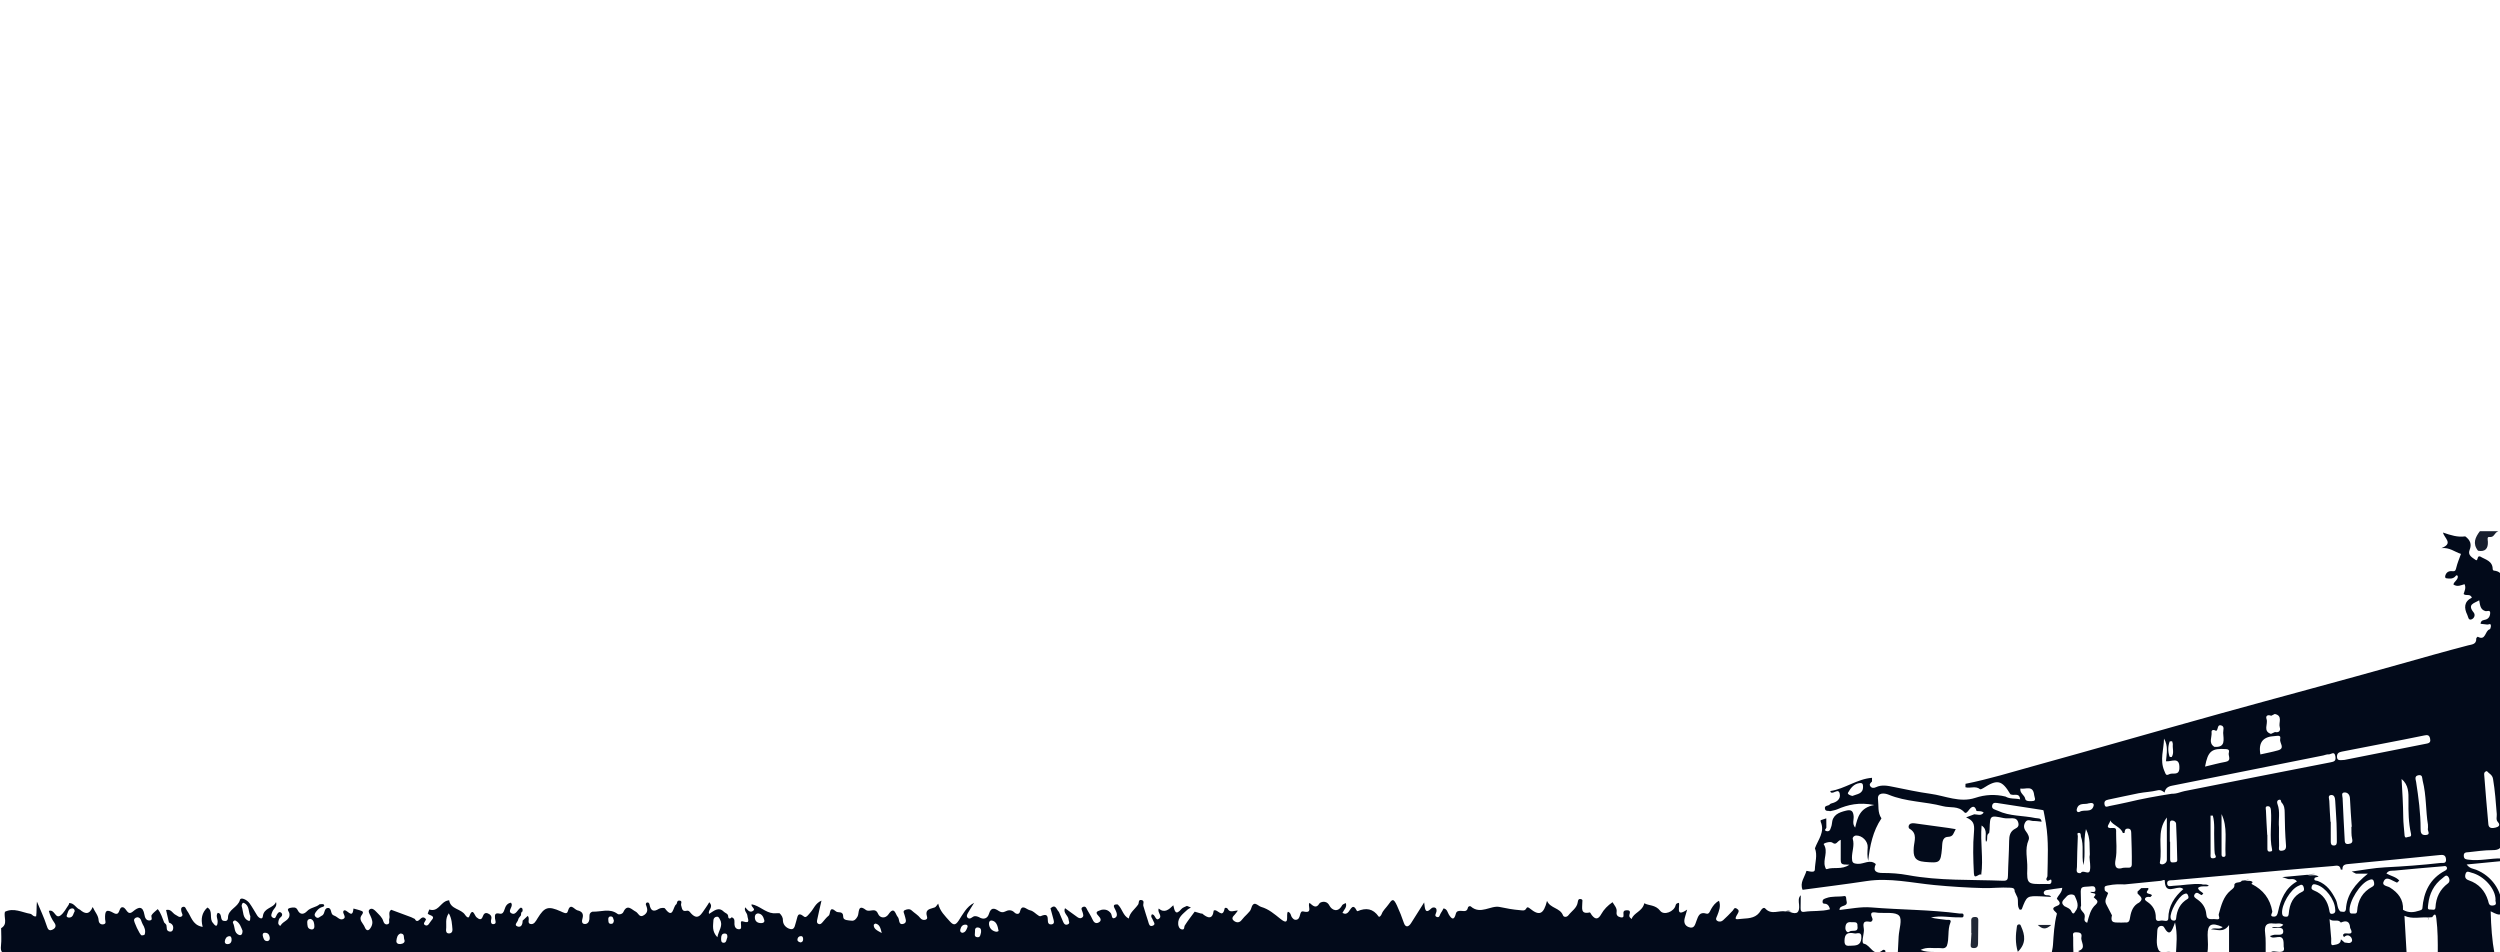 <?xml version="1.0" encoding="utf-8"?>
<!-- Generator: Adobe Illustrator 16.0.0, SVG Export Plug-In . SVG Version: 6.00 Build 0)  -->
<!DOCTYPE svg PUBLIC "-//W3C//DTD SVG 1.1//EN" "http://www.w3.org/Graphics/SVG/1.1/DTD/svg11.dtd">
<svg version="1.1" id="Layer_1" xmlns="http://www.w3.org/2000/svg" xmlns:xlink="http://www.w3.org/1999/xlink" x="0px" y="0px"
	 width="792px" height="301.584px" viewBox="0 0 792 301.584" enable-background="new 0 0 792 301.584" xml:space="preserve">
<g>
	<path fill="none" d="M789.11,198.118c-0.062-0.406-0.263-0.439-0.495-0.39c0.083,0.265,0.24,0.538,0.481,0.821
		C789.12,198.391,789.129,198.238,789.11,198.118z"/>
	<path fill="none" d="M617.965,291.694c-0.036-0.112-0.12-0.179-0.228-0.22C617.823,291.54,617.898,291.613,617.965,291.694z"/>
	<path fill="none" d="M783.067,189.291c0.002,0.02-0.003,0.04-0.001,0.06c0.008-0.004,0.015-0.009,0.022-0.013
		C783.082,189.32,783.074,189.307,783.067,189.291z"/>
	<path fill="none" d="M649.76,284.108c0,0.008-0.001,0.015-0.002,0.022c0.006,0,0.012,0.001,0.018,0.001
		C649.771,284.123,649.765,284.117,649.76,284.108z"/>
	<path fill="none" d="M770.011,299.897c-0.002,0.093,0.006,0.184,0.011,0.277c0.002-0.04,0.012-0.065,0.011-0.109
		C770.031,299.999,770.017,299.956,770.011,299.897z"/>
	<path fill="none" d="M779.547,175.447c0.018,0.04,0.039,0.077,0.055,0.118c0.011-0.029,0.021-0.058,0.032-0.087
		C779.604,175.469,779.576,175.456,779.547,175.447z"/>
	<path fill="none" d="M789.051,288.951c0.056-0.056,0.128-0.103,0.192-0.153c-0.068-0.035-0.131-0.065-0.202-0.103
		C789.043,288.781,789.048,288.865,789.051,288.951z"/>
	<path fill="none" d="M781.499,273.944c0.012-0.029,0.024-0.057,0.038-0.084c-0.034,0.003-0.066,0.007-0.102,0.01
		C781.456,273.898,781.479,273.917,781.499,273.944z"/>
	<path fill="none" d="M414.442,288.788c0.011-0.005,0.02-0.012,0.03-0.018C414.463,288.776,414.452,288.782,414.442,288.788z"/>
	<path fill="none" d="M596.55,302.165c0.053-0.05,0.117-0.099,0.182-0.147C596.662,302.055,596.599,302.099,596.55,302.165z"/>
	<path fill="none" d="M322.984,289.156c-0.378,0.089-0.757,0.179-1.14,0.258C322.291,289.616,322.774,289.542,322.984,289.156z"/>
	<path fill="none" d="M593.172,291.529c-0.099,0.128-0.196,0.259-0.293,0.397C593.031,291.833,593.127,291.689,593.172,291.529z"/>
	<path fill="none" d="M769.164,291.318c-0.018,0.073-0.036,0.143-0.057,0.205c0.058-0.055,0.103-0.126,0.137-0.212
		C769.218,291.313,769.19,291.316,769.164,291.318z"/>
	<path fill="none" d="M64.133,293.398c-0.073,0.077-0.157,0.132-0.242,0.184c0.099,0.021,0.191,0.047,0.296,0.064
		C64.165,293.562,64.153,293.481,64.133,293.398z"/>
	<path fill="none" d="M425.371,289.261c-0.021-0.033-0.037-0.069-0.054-0.105c-0.01,0.021-0.024,0.043-0.033,0.065
		C425.314,289.238,425.341,289.247,425.371,289.261z"/>
	<path fill="#020A1A" d="M711.284,278.886c0.421-0.078,0.846-0.126,1.268-0.191C712.133,278.676,711.713,278.718,711.284,278.886z"
		/>
	<path fill="#020A1A" d="M769.244,291.311c0.063-0.157,0.086-0.366,0.044-0.659c-0.044,0.264-0.08,0.481-0.124,0.666
		C769.19,291.316,769.218,291.313,769.244,291.311z"/>
	<path fill="#020A1A" d="M651.638,289.422c-0.14-0.08-0.271-0.146-0.396-0.203C651.376,289.298,651.509,289.37,651.638,289.422z"/>
	<path fill="#020A1A" d="M789.041,288.695c0.071,0.037,0.134,0.067,0.202,0.103c3.023,1.54,3.319,1.313,3.336-1.757
		c0.025-4.928-3.266-9.557-8.128-11.498c-0.88-0.351-1.983-0.343-2.952-1.599c-0.021-0.026-0.043-0.046-0.063-0.074
		c0.035-0.003,0.067-0.007,0.102-0.01c3.945-0.384,7.484-0.728,11.02-1.071c-0.037-0.28-0.074-0.561-0.111-0.841
		c-3.44-0.072-6.861,0.87-10.312,0.41c-0.783-0.104-1.544-0.071-1.609-1.192c-0.073-1.238,0.856-1.124,1.554-1.198
		c2.493-0.269,4.994-0.64,7.491-0.641c2.305,0,3.077-0.695,3.068-3.138c-0.094-26.75-0.023-53.5-0.139-80.248
		c-0.008-1.843,1.138-4.802-2.471-5.179c-0.132-0.014-0.342-0.267-0.342-0.408c0.008-2.691-2.34-3.052-4.01-4.08
		c-0.123-0.002-0.245-0.004-0.365-0.007c-0.575,0.213-0.326,1.636-1.062,1.104c-0.974-0.706-2.556-1.448-1.895-3.093
		c0.778-1.938,0.149-3.243-1.372-4.36c-2.381,0.359-4.627-0.368-7.038-1.208c0.38,1.824,3.421,3.418-0.501,4.935
		c2.593-0.283,4.193,1.202,6.103,1.803c0.029,0.009,0.058,0.022,0.087,0.031c-0.011,0.029-0.021,0.058-0.032,0.087
		c-0.498,1.404-1.094,2.786-1.441,4.226c-0.185,0.767-0.278,1.272-1.188,1.163c-1.074-0.128-1.899,0.208-2.274,1.307
		c-0.134,0.39-0.137,0.882,0.304,0.938c0.938,0.12,1.919,0.271,2.741-0.495c0.19-0.178,0.419-0.727,0.867-0.246
		c0.228,1.213-1.191,1.706-1.373,2.71c1.302,0.882,2.443,0.189,3.527-0.103c0.552,1.199-0.013,2.152-0.289,3.108
		c0.719,0.751,2.03-0.227,2.593,1.117c0.007,0.017,0.015,0.029,0.021,0.047c-0.008,0.004-0.015,0.009-0.022,0.013
		c-2.487,1.218-2.512,3.247-1.417,5.457c0.277,0.561,0.299,1.838,1.365,1.393c0.806-0.336,1.29-1.375,0.615-2.201
		c-2.109-2.581,0.229-2.89,1.777-3.825c0.288,1.467,0.295,2.912,1.932,3.411c0.542,0.165,1.559-0.488,1.552,0.595
		c-0.006,0.806-0.296,1.66-1.297,2.066c-0.616,0.25-1.645,0.074-1.756,1.367c0.726,0.081,1.437,0.134,2.138,0.246
		c0.187,0.03,0.427-0.085,0.64-0.131c0.232-0.05,0.434-0.017,0.495,0.39c0.019,0.12,0.01,0.273-0.014,0.432
		c-0.056,0.376-0.209,0.779-0.371,0.82c-1.519,0.384-1.182,3.781-3.789,2.34c-0.041-0.022-0.476,0.395-0.465,0.594
		c0.095,1.867-1.442,1.852-2.56,2.143c-7.333,1.91-14.618,3.986-21.911,6.043c-18.705,5.273-37.495,10.249-56.22,15.454
		c-19.788,5.501-39.523,11.192-59.318,16.671c-7.233,2.002-14.414,4.231-21.793,5.692c-0.008,0.363-0.016,0.727-0.024,1.09
		c1.505,0.451,3.202-0.555,4.64,0.621c0.146,0.12,0.696-0.14,0.989-0.33c4.466-2.899,5.948-2.571,8.59,1.882
		c0.104,0.176,0.532,0.159,0.809,0.232c0.909,0.089,2.155-0.456,2.3,1.431c-1.597-0.39-3.205-0.029-4.641-0.889
		c-3.236-0.783-6.405-0.634-9.589,0.419c-4.886,1.614-9.485-0.653-14.193-1.296c-3.902-0.532-7.764-1.388-11.631-2.163
		c-1.903-0.382-3.769-0.807-5.649,0.091c-0.647,0.308-1.362,0.313-1.787-0.369c-0.406-0.65,0.191-1.037,0.565-1.452
		c0.003-0.391,0.005-0.78,0.007-1.17c-4.736,0.354-8.584,3.512-13.218,4.19c0.062,0.152,0.077,0.382,0.188,0.445
		c0.901,0.518,2.404-1.457,2.802,0.416c0.358,1.69-0.944,2.651-2.56,3.037c-0.18,0.043-0.343,0.149-0.515,0.228
		c-0.339,0.726-1.899,0.247-1.6,1.546c0.2,0.87,1.085,0.503,1.656,0.706c0.74-0.188,1.521-0.283,2.215-0.582
		c3.415-1.479,6.914-2.315,11.746-1.371c-4.634,0.861-5.291,3.999-6.059,7.159c-1.018-1.256-0.381-2.472-0.481-3.604
		c-0.144-1.596-0.671-2.189-2.399-1.769c-2.36,0.574-4.307,1.357-4.494,4.194c-0.037,0.556-0.291,1.102-0.471,1.643
		c-0.239,0.72-0.913,0.823-1.408,0.596c-0.706-0.324,0.155-0.715,0.138-1.12c-0.041-0.955-0.022-1.914-0.029-2.872
		c-0.599,0.198-1.197,0.397-1.797,0.597c0.001,0.164,0.009,0.328,0.023,0.492c1.423,3.241-0.849,5.68-1.823,8.4
		c0.862,2.231,0.021,4.472-0.022,6.703c-0.017,0.874-0.934,0.74-1.605,0.633c-0.366-0.068-1.045-0.222-1.054-0.191
		c-0.544,1.971-2.203,3.728-1.227,6.001c6.761-0.915,13.534-1.742,20.277-2.769c7.259-1.105,14.339,0.582,21.466,1.262
		c5.213,0.497,10.479,0.836,15.655,0.966c2.625,0.066,5.478-0.302,8.25-0.126c0.823,0.051,1.588,0.047,1.536,1.179
		c0.194,0.425,0.389,0.85,0.583,1.274c0.938,1.36-0.074,3.223,1.045,4.549c0.291-0.08,0.581-0.083,0.618-0.182
		c1.625-4.246,1.622-4.252,6.169-4.08c1.033,0.039,2.065,0.116,3.098,0.177c0.001-0.008,0.002-0.015,0.002-0.022
		c-0.333-0.619-0.949-0.468-1.484-0.514c-0.588-0.051-0.893-0.437-0.81-0.932c0.045-0.268,0.468-0.62,0.767-0.672
		c1.659-0.286,3.331-0.492,5.086-0.737c-0.076,1.55-1.275,2.299-1.714,3.435l0.092,0.142c0.698,0.712,1.431,1.621,0.015,2.121
		c-2.476,0.875-0.556,1.644-0.073,2.472c-0.879,3.268-1.026,6.626-1.261,9.977c-0.065,0.928-0.309,1.844-0.47,2.766
		c2.32,0,4.64,0,6.96,0c-0.036-1.731-0.122-3.464-0.082-5.193c0.015-0.618-0.467-1.66,0.898-1.636
		c1.078,0.019,2.002,0.176,1.705,1.591c-0.304,1.449,1.8,3.451-0.982,4.335c0.232,0.634,1.362-0.083,1.36,0.903
		c9.473,0,18.946,0,28.419,0c-0.063-0.17-0.082-0.444-0.195-0.491c-1.378-0.572-3.453,0.758-4.216-0.874
		c-0.841-1.799-0.37-3.973-0.34-5.991c0.026-1.74,1.757-1.743,2.091-1.139c1.783,3.238,2.518,1.416,3.527-1.46
		c0.865,3.913,0.41,6.943,0.293,9.955c3.286,0,6.572,0,9.859,0c0.496-1.987,0.187-4.002,0.174-6.003
		c-0.023-3.394,1.226-4.076,4.779-2.472c-1.12,1.027-2.636-0.078-3.731,0.758c1.735-0.164,3.905,1.261,5.737-1.406
		c0,3.041,0,6.082,0,9.123c3.867,0,7.733,0,11.6,0c-0.039-2.206,0.107-4.435-0.171-6.609c-0.298-2.321,0.353-3.332,2.761-2.988
		c0.917,0.131,1.896-0.332,2.985,0.369c-1.021,1.387-2.531,0.339-3.584,0.957c-0.004-0.003,0.063,0.071,0.135,0.077
		c1.26,0.114,3.34-0.635,3.435,1c0.101,1.764-2.075,0.867-3.218,1.238c-0.334,0.108-0.669,0.213-0.988,0.314
		c1.131,1.536,4.135-1.356,4.32,2.068c0,0.001-0.001,0.001-0.001,0.001c0.012,0.441,0.023,0.881,0.035,1.322
		c0.363,1.295-0.204,1.637-1.444,1.646c-1.042,0.008-2.294-0.696-3.104,0.604c14.499,0,28.998,0,43.498,0
		c-0.226-3.914-0.45-7.828-0.692-12.044c2.59,1.15,5.091,0.317,7.559,0.531c0.409-0.035,0.818-0.069,1.228-0.104
		c1.048-1.653,1.208-0.459,1.32,0.447c0.46,3.709,0.474,7.439,0.445,11.17c5.992,0,11.986,0,17.979,0
		c-0.788-4.316-1.088-8.668-1.209-13.214C789.048,288.865,789.043,288.781,789.041,288.695z M586.829,252.157
		c-0.611-0.121-1.64-0.565-1.392-1.001c0.808-1.42,1.796-2.832,3.678-3.072c0.95-0.121,1.09,0.35,1.098,1.169
		C590.236,251.566,588.291,251.527,586.829,252.157z M578.807,275.318c-0.419,0.145-0.51-0.365-0.633-0.741
		c-0.755-2.303,1.127-4.746-0.419-7.117c-0.194-0.298,2.043-1.036,2.733-0.517c1.317,0.992,1.466-0.476,2.66-0.887
		c0,1.956,0.011,3.709-0.002,5.462c-0.018,2.376-0.024,2.376,2.75,2.419C583.431,275.641,580.965,274.574,578.807,275.318z
		 M768.357,264.542c-1.358,0.038-1.511-0.854-1.508-1.934c0.01-5.012-0.665-9.959-1.425-14.901c-0.109-0.714-0.654-1.86,0.721-2.112
		c1.407-0.258,1.156,0.935,1.352,1.7c1.225,4.777,0.948,9.726,1.673,13.929c0,0.828,0.05,1.037-0.008,1.211
		C768.925,263.15,770.271,264.488,768.357,264.542z M768.846,235.56c-8.957,1.757-17.908,3.549-26.112,5.182
		c-1.54,0.101-2.319,0.279-2.376-0.949c-0.054-1.155,0.601-1.498,1.533-1.679c4.345-0.843,8.687-1.689,13.029-2.538
		c4.342-0.847,8.689-1.66,13.017-2.572c1.009-0.213,1.647-0.23,1.909,0.938C770.053,234.863,769.865,235.36,768.846,235.56z
		 M763.79,264.063c0.279,1.248-0.577,0.911-1.087,1.128c-0.878,0.377-0.916-0.214-0.96-0.831c-0.13-1.806-0.376-3.609-0.393-5.416
		c-0.036-4.06-0.296-8.108-0.531-12.169c2.274,1.909,2.214,4.463,2.188,6.831C762.968,257.13,763.019,260.628,763.79,264.063z
		 M745.142,265.664c0.31,1.245-0.186,1.601-1.196,1.708c-1.158,0.124-1.12-0.701-1.16-1.506c-0.215-4.336-0.482-8.669-0.651-13.006
		c-0.024-0.621-0.571-1.809,0.647-1.813c0.988-0.002,1.636,0.729,1.685,1.939c0.12,2.979,0.373,5.953,0.573,8.929
		c-0.039,0.003-0.078,0.006-0.117,0.008C744.978,263.174,744.845,264.472,745.142,265.664z M740.312,266.501
		c0.011,0.717-0.061,1.386-1.024,1.352c-0.78-0.027-0.896-0.612-0.901-1.203c-0.019-2.104-0.007-4.207-0.007-6.311
		c-0.032-0.002-0.063-0.004-0.096-0.006c-0.127-2.2-0.287-4.398-0.362-6.6c-0.022-0.665-0.563-1.76,0.55-1.872
		c1.058-0.106,1.272,0.899,1.323,1.825c0.128,2.383,0.318,4.762,0.421,7.146C740.296,262.721,740.284,264.612,740.312,266.501z
		 M700.625,231.957c-0.101-0.829,0.793-0.842,1.461-0.412c0.726-0.419,0.273-2.027,1.486-1.767c1.311,0.282,0.692,1.581,0.727,2.4
		c0.084,2.045,0.905,4.692-2.774,4.427C699.527,235.409,700.813,233.509,700.625,231.957z M705.23,237.314
		c1.285,0.088,0.891,0.882,0.828,1.312c-0.137,0.95,0.973,2.378-1.021,2.735c-2.065,0.369-4.095,0.937-6.474,1.496
		C699.456,237.892,700.721,237.005,705.23,237.314z M690.429,243.408c-0.103,2.418-2.085,1.325-3.134,1.831
		c-1.131,0.545-1.113,0.212-1.673-1.118c-1.429-3.391-0.118-6.75-0.063-10.139c1.376,2.296,0.849,4.744,0.625,7.181
		C687.839,241.435,690.596,239.474,690.429,243.408z M688.012,239.797c-0.056,0.087-0.665,0.003-0.703-0.107
		c-0.555-1.645-0.514-3.259,0.056-4.82c0.255-0.016,0.51-0.03,0.765-0.046c0.078,0.345,0.25,0.699,0.217,1.032
		C688.217,237.174,688.801,238.556,688.012,239.797z M663.244,255.337c-0.657,2.256-2.955,0.994-4.34,1.811
		c-0.555,0.327-1.178-0.006-0.972-0.823c0.563-2.24,2.648-1.358,3.673-1.814C662.78,254.201,663.496,254.471,663.244,255.337z
		 M644.16,253.744c-0.784,0.115-2.42,0.2-2.549-0.619c-0.204-1.304-1.777-1.738-1.563-3.32c1.656,0.357,4.022-1.228,4.374,2.063
		C644.498,252.566,645.139,253.599,644.16,253.744z M722.225,230.358c0.335,1.078-0.174,1.838-1.507,1.551
		c-0.428,0.196-0.856,0.392-1.284,0.588c-2.629-0.883-0.847-3.128-1.387-4.669c-0.388-1.107,0.395-1.506,1.475-1.076
		c0.379-0.189,0.758-0.379,1.137-0.568C723.297,226.756,721.786,228.946,722.225,230.358z M720.635,233.187
		c0.846-0.04,2.061-0.463,1.725,0.957c-0.282,1.191,1.698,2.889-0.668,3.563c-1.84,0.525-3.731,0.872-5.595,1.297
		C715.358,234.978,717.138,233.354,720.635,233.187z M787.837,244.28c0.651,0.8,1.727,1.104,1.96,2.496
		c0.621,3.694,0.885,7.412,1.18,11.135c0.066,0.829-0.34,1.735,0.334,2.481c0.988,1.097,0.136,1.588-0.729,1.792
		c-0.909,0.214-2.136,0.364-2.267-1.02c-0.502-5.271-0.905-10.552-1.33-15.83C786.943,244.821,787.16,244.415,787.837,244.28z
		 M638.432,262.531c-1.588,0.798-1.923,2.171-1.939,3.859c-0.035,3.661-0.302,7.319-0.37,10.981
		c-0.022,1.177-0.172,1.71-1.578,1.653c-10.057-0.404-20.171,0.06-30.129-1.788c-2.673-0.496-5.312-0.68-8.002-0.675
		c-1.862,0.003-3.238-0.504-2.161-2.82c-1.837-1.646-3.775,0.033-5.676-0.075c-1.595-0.092-1.857-0.409-1.878-1.887
		c-0.027-2.005,0.868-3.951,0.259-5.998c-0.125-0.419,0.328-1.063,1.077-1.085c1.902-0.055,3.757,1.805,3.649,3.727
		c-0.078,1.397-0.205,2.791,0.158,4.306c0.533-4.803,1.479-9.432,4.201-13.473c-1.271-1.824-0.846-4.047-1.092-6.023
		c-0.28-2.253,2.063-2.021,3.348-1.484c5.54,2.315,11.566,2.149,17.238,3.654c2.24,0.595,4.873-0.204,6.759,1.913
		c0.524,0.59,1.065-0.221,1.511-0.791c0.919-1.176,1.868-1.465,2.36,0.399c0.711,0.139,1.507-0.144,2.261,0.508
		c-0.849,1.175-1.98,0.541-2.977,0.533c-0.769,0.29-1.538,0.58-2.598,0.98c2.284,0.999,2.735,2.031,2.504,4.58
		c-0.391,4.301-0.25,8.757-0.028,13.134c0.113,2.245,1.619-0.14,2.323,0.462c0.729-5.118-0.34-10.247,0.117-15.597
		c2.138,1.4,0.928,3.534,1.393,5.19c0.828-0.77-0.145-2.177,1.004-2.832c0.048-0.381,0.127-0.761,0.139-1.143
		c0.14-4.504,0.131-4.472,4.47-3.575c0.913,0.188,1.896,0.029,2.845,0.061c0.981,0.032,1.574,0.478,1.802,1.51
		C639.634,261.705,639.204,262.143,638.432,262.531z M649.892,279.358c-0.1,1.075-1.216,0.584-1.912,0.695
		c-0.095,0.015-0.192-0.004-0.289-0.002c-5.354,0.075-5.623,0.066-5.445-4.988c0.104-2.968-0.884-6.002,0.419-8.962
		c0.366-0.833-0.229-1.928-0.809-2.678c-0.757-0.978-0.844-1.888-0.254-2.915c0.689-1.2,1.73-0.396,2.607-0.414
		c0.853-0.018,1.71,0.138,2.565,0.217c-0.121-1.295-1.17-0.983-1.961-1.151c-3.953-0.84-8.124-0.524-11.906-2.314
		c-0.838-0.397-2.039-0.454-1.788-1.677c0.24-1.171,1.389-0.801,2.191-0.683c4.452,0.657,8.897,1.363,13.344,2.061
		c0.259,0.04,0.706,0.105,0.732,0.229c0.258,1.222,0.465,2.453,0.679,3.685c0.047,0.123,0.081,0.273,0.085,0.488
		c0.911,5.503,0.557,11.039,0.473,16.571c-0.008,0.487-0.73,0.95-0.049,1.471C648.992,279.311,650.033,277.835,649.892,279.358z
		 M657.455,288.74c-0.341,0.633-0.704,1.013-1.187,0.108c-0.402-1.053-1.425-1.312-2.281-1.783
		c-1.464-1.258-0.185-2.006,0.532-2.858c0.814-1.174,2.521-0.956,2.775-0.372C657.94,285.321,658.854,287.076,657.455,288.74z
		 M657.977,274.656c0.006-3.252,0.172-6.505,0.279-9.757c0.014-0.396-0.448-1.051,0.365-1.043c0.622,0.007,0.555,0.657,0.599,1.122
		c1.067,2.854,0.135,5.879,0.813,9.096c0.79-3.695-0.169-7.255,0.797-11.419c1.563,3.07,1.039,5.576,1.23,7.979
		c0.022,0.28-0.106,0.57-0.096,0.853c0.052,1.409,0.382,2.866,0.127,4.215c-0.322,1.706-2.208-0.375-2.912,0.892
		C657.396,276.827,657.976,275.371,657.977,274.656z M663.977,286.532c-1.745,1.485-2.145,3.663-2.756,5.809
		c-1.404-0.534-0.647-1.515-0.773-2.23c0.003-1.194-1.877-1.696-1.161-3.155c-0.036-1.502-0.071-3.004-0.106-4.507
		c0.082-1.4,0.238-1.514,2.635-1.607c0.783-0.03,1.883-0.441,2.024,0.82c0.14,1.245-0.899,0.854-1.589,0.869
		c0.071,0.741,2.648-0.02,1.035,1.729C663.825,284.922,665.197,285.333,663.977,286.532z M667.914,253.318
		c3.2-0.638,6.376-1.399,9.58-2.015c1.977-0.38,4.024-0.437,5.971-0.918c1.06-0.263,1.604,0.211,2.286,0.691
		c0.211-1.322,1.032-1.904,2.313-2.159c15.985-3.177,31.963-6.384,47.943-9.586c0.567-0.113,1.151-0.412,1.691-0.343
		c0.72,0.093,1.866-1.259,2.157,0.663c0.219,1.448-0.353,1.626-1.6,1.868c-15.415,2.984-30.813,6.052-46.215,9.107
		c-0.562,0.11-1.106,0.307-1.66,0.463c-0.805,0.265-1.609,0.39-2.413,0.379c-4.725,0.744-9.431,1.586-14.084,2.718
		c-1.864,0.453-3.763,0.766-5.639,1.174c-0.64,0.14-1.324,0.585-1.528-0.518C666.537,253.871,666.99,253.501,667.914,253.318z
		 M721.989,262.167c-0.247-2.468,0.44-4.984-0.476-7.423c-0.202-0.538-0.219-1.218,0.541-1.386c0.695-0.154,0.491,0.604,0.724,0.848
		c0.915,0.963,1.001,2.023,1.013,3.273c0.029,3.44,0.136,6.889,0.416,10.316c0.1,1.209-0.392,1.626-1.306,1.726
		c-1.317,0.143-0.865-0.977-0.887-1.593C721.947,266.01,721.99,264.088,721.989,262.167z M718.253,264.479
		c-0.143-2.581-0.307-5.161-0.406-7.744c-0.019-0.473-0.34-1.295,0.535-1.324c0.747-0.023,0.984,0.444,1.052,1.313
		c0.319,4.129-0.533,8.291,0.36,12.388c0.139,0.637-0.244,0.566-0.526,0.641c-0.562,0.148-0.946-0.099-0.957-0.689
		c-0.027-1.527-0.009-3.056-0.009-4.584C718.285,264.479,718.269,264.479,718.253,264.479z M705.053,270.767
		c0.028,0.486-0.199,0.691-0.641,0.699c-0.505,0.009-0.621-0.37-0.623-0.758c-0.009-4.269-0.006-8.538-0.006-12.807
		C705.786,262.047,704.796,266.448,705.053,270.767z M700.3,258.392c0.241-0.002,0.482-0.004,0.724-0.006
		c0.693,2.473,0.321,5.051,0.442,7.578c0.07,1.443-0.005,2.9,0.154,4.331c0.074,0.666,0.993,1.436-0.427,1.61
		c-1.137,0.141-0.872-0.815-0.876-1.392C700.283,266.473,700.3,262.432,700.3,258.392z M689.753,272.489
		c0.013,0.765-0.778,0.659-1.329,0.722c-0.844,0.096-0.923-0.468-0.925-1.077c-0.007-1.827-0.003-3.653-0.003-5.479
		c-0.031,0-0.063,0-0.096,0c0-1.825-0.035-3.652,0.023-5.476c0.016-0.482-0.107-1.294,0.744-1.247
		c0.576,0.032,1.19,0.438,1.218,1.044C689.558,264.811,689.688,268.65,689.753,272.489z M686.456,258.98
		c0,4.454-0.007,8.907,0.007,13.36c0.003,0.811-0.513,1.209-1.134,1.437c-0.457,0.168-1.188-0.017-1.084-0.558
		C685.167,268.474,683.044,263.393,686.456,258.98z M670.385,263.721c0.009-0.597,0.176-1.496-0.907-1.406
		c-3.348,0.279-0.693-1.613-1.015-2.439c1.028,1.708,3.377,2.048,4.053,4.019c0.184,0.027,0.364,0.017,0.543-0.035
		c0.083-0.658,0.072-1.37,1.051-1.36c0.964,0.011,1.047,0.734,1.065,1.381c0.1,3.327,0.23,6.657,0.177,9.983
		c-0.023,1.458-1.37,0.896-2.22,1.022c-0.192,0.014-0.386,0.027-0.578,0.041c-2.723,0.897-2.614-1.221-2.346-2.604
		C670.768,269.435,670.345,266.584,670.385,263.721z M686.921,290.934c-0.009,1.389-1.547,0.532-2.37,0.706
		c-0.701,0.148-1.619,0.347-1.595-0.933c0.041-2.202-0.937-3.867-2.755-5.058c-0.427-0.28-0.9-0.64-0.576-1.118
		c0.34-0.504,1.02-0.424,1.602-0.347c0.164-0.167,0.33-0.333,0.494-0.499c-0.102-0.802-2.651-0.157-1.132-1.917
		c-0.045-0.153-0.034-0.303,0.033-0.447c-0.761,0.011-1.521,0.022-2.28,0.033c-0.399,0.373-0.798,0.747-1.197,1.12
		c0.067,0.168,0.063,0.333-0.014,0.497c0.626,0.894,2.255,1.59,0.58,2.938c-1.919,0.929-2.557,2.706-2.884,4.597
		c-0.176,1.02-0.258,1.896-1.604,1.729c-0.441,0.016-0.882,0.029-1.322,0.043c-1.436-0.161-3.575,0.546-2.829-2.299
		c-0.594-1.145-1.188-2.29-1.78-3.435c-0.768-1.347,0.211-2.428,0.549-3.605c-0.258-0.477-1.064-0.43-1.083-1.135
		c0.001-0.438-0.216-0.961,0.443-1.145c0.292-0.1,0.587-0.157,0.884-0.197c1.652-0.346,3.333-0.356,5.02-0.285
		c3.823-0.381,7.646-0.767,11.47-1.14c0.423-0.041,1.21-0.568,1.221-0.048c0.1,4.79,3.625,1.545,5.387,2.364
		c0.078,0.036,0.149,0.083,0.509,0.286C688.858,284.128,686.946,287.011,686.921,290.934z M693.04,284.765
		c-2.393,1.402-3.409,3.567-3.643,6.214c-0.039,0.44-0.263,0.691-0.727,0.677c-0.519-0.039-0.903-0.219-1.013-0.803
		c-0.353-1.888,2.412-6.821,4.221-7.583c0.486-0.205,0.895-0.394,1.192,0.191C693.291,283.892,693.52,284.484,693.04,284.765z
		 M729.404,282.471c-2.976,1.377-4.085,3.91-4.328,6.967c-0.056,0.699-0.256,1.067-1.028,0.973
		c-0.623-0.076-0.993-0.203-1.076-0.995c-0.287-2.719,2.641-7.741,5.233-8.805c0.266-0.109,0.527-0.231,0.746-0.328
		c0.515,0.003,0.705,0.318,0.823,0.697C729.951,281.549,730.093,282.152,729.404,282.471z M730.959,277.133
		c-2.648,0.244-5.295,0.489-7.943,0.734c0.604,0.201,1.209,0.402,1.813,0.603c0.887,0.198,1.945-0.4,2.845,0.769
		c-3.717,2.113-5.14,5.684-5.984,9.581c-0.175,0.812-0.384,1.587-1.339,1.571c-1.584-0.026-0.398-1.148-0.49-1.676
		c-0.7-4.014-2.899-6.822-6.483-8.633c-0.05-0.025-0.094-0.186-0.063-0.229c0.098-0.141,0.231-0.255,0.352-0.379
		c-0.667-0.711-1.635-0.204-2.382-0.588c-0.353,0.036-0.703,0.072-1.055,0.108c-0.546,0.9-1.919,0.193-2.392,1.232
		c0.185,0.964-0.588,1.389-1.146,1.85c-2.359,1.955-3.012,4.773-3.776,7.499c-0.199,0.711,0.951,1.926-1.019,1.622
		c-1.224-0.188-2.77,0.587-2.939-1.576c-0.153-1.938-1.149-3.469-2.698-4.588c-0.646-0.466-1.545-0.88-0.998-1.722
		c0.718-1.104,1.489,0.059,2.236,0.268c0.168-0.164,0.337-0.328,0.506-0.492c-0.469-0.654-1.476-0.804-1.669-1.798
		c1.021-0.875,2.335-0.213,3.421-0.649c-0.65-0.74-1.603-0.198-2.345-0.549c-3.003-0.226-5.952,0.43-8.933,0.532
		c-0.679,0.023-1.786,0.479-1.912-0.618c-0.15-1.317,1.113-1.086,1.887-1.156c11.224-1.032,22.449-2.035,33.675-3.035
		c5.661-0.504,11.322-1.017,16.988-1.457c0.924-0.072,2.23-0.542,2.438,1.125c0.181-0.005,0.36-0.006,0.541-0.004
		c-0.048-1.158,0.414-1.618,1.664-1.734c9.703-0.904,19.396-1.899,29.093-2.866c1.011-0.101,1.901-0.131,2.047,1.283
		c0.16,1.55-1.024,1.146-1.729,1.226c-5.836,0.651-11.686,1.096-17.554,1.381c-3.541,0.172-7.055,0.869-10.581,1.33
		c0.443,0.224,0.886,0.448,1.329,0.673c0.993,0,1.986,0,3.785,0c-4.076,3.294-6.7,6.636-6.961,11.299
		c-0.208,1.203-1.079,0.704-1.764,0.686c-1.063-0.994-0.829-2.486-1.414-3.677c-1.285-2.618-2.864-4.899-5.742-5.988
		c-0.418-0.159-1.369-0.01-1.007-0.904c0.113-0.281,0.842-0.312,1.289-0.457C733.469,276.834,732.106,277.63,730.959,277.133z
		 M733.079,282.104c-0.642-0.256-0.948-0.547-0.729-1.264c0.295-0.966,0.932-0.737,1.609-0.539c2.754,0.807,5.671,4.65,5.824,7.698
		c0.144,0.757,0.003,1.365-0.881,1.495c-0.825,0.12-0.868-0.479-0.97-1.071C737.425,285.471,735.937,283.242,733.079,282.104z
		 M745.083,298.213c-0.562,0.902-1.502,0.411-2.308,0.379c-0.395-0.339-0.789-0.678-1.183-1.017c0.03,1.69-1.75,1.661-2.478,1.839
		c-0.879,0.215-0.521-1.28-0.585-2.074c-0.15-1.891-0.324-3.779-0.531-6.152c1.25,1.041,2.64-0.197,3.582,1.079
		c1.739-0.771,2.839-0.422,2.94,1.678c1.371,2.556-0.792,1.581-1.779,1.781c-0.636,0.309-0.541,0.708-0.14,1.144
		c0.747-0.727,1.544-0.74,2.199,0.039C745.064,297.222,745.258,297.932,745.083,298.213z M751.56,280.907
		c-3.093,1.641-4.601,4.265-4.821,7.697c-0.069,1.082-0.897,0.762-1.508,0.804c-0.5,0.035-0.798-0.048-0.874-0.744
		c-0.324-2.976,3.395-8.978,6.22-9.886c0.182-0.059,0.362-0.125,0.473-0.164c0.524-0.103,0.815,0.098,0.941,0.519
		C752.19,279.802,752.335,280.495,751.56,280.907z M767.402,287.817c-0.012,0.158-0.222,0.301-0.34,0.451
		c-0.211,0.107-0.41,0.171-0.604,0.217c-1.734,0.588-3.467,0.778-5.19-0.26c0.188-3.276-1.531-5.415-4.146-7.063
		c-0.844-0.531-2.819-0.493-1.857-2.172c0.733-1.279,2.052-0.313,3.079,0.148c0.35,0.158,0.692,0.328,1.039,0.492
		c0.239-0.221,0.479-0.442,0.718-0.663c-1.044-1.19-2.643-1.44-4.084-2.233c0.711-1.126,1.788-0.846,2.61-0.928
		c5.066-0.51,10.142-0.923,15.215-1.362c0.451-0.039,0.999-0.267,1.281,0.264c0.292,0.548-0.109,0.906-0.548,1.137
		C769.743,278.377,767.808,282.633,767.402,287.817z M775.536,279.827c-2.583,1.938-3.813,4.486-3.981,7.66
		c-0.058,1.098-1.028,0.601-1.586,0.652c-1.189,0.11-0.755-0.769-0.698-1.77c0.349-3.109,1.687-6.107,4.595-8.235
		c0.469-0.343,1.047-1.187,1.694-0.431C776.071,278.3,776.19,279.336,775.536,279.827z M782.12,278.887
		c-1.079-0.369-1.328-1.024-1.053-1.989c0.347-1.208,1.164-0.619,1.87-0.443c3.948,0.985,7.592,5.007,7.656,8.52
		c-0.227,0.604,0.791,1.719-0.839,1.896c-1.337,0.145-1.3-0.814-1.534-1.57C787.244,282.148,785.246,279.955,782.12,278.887z"/>
	<path fill="#020A1A" d="M763.882,288.343c-0.001-0.012-0.003-0.021-0.003-0.033c-0.024,0.01-0.045,0.021-0.071,0.03
		C763.833,288.341,763.856,288.342,763.882,288.343z"/>
	<path fill="#020A1A" d="M730.959,277.133c0.849-0.083,1.698-0.169,2.547-0.255C732.668,276.794,731.798,276.894,730.959,277.133z"
		/>
	<path fill="#020A1A" d="M613.933,300.333c0.976-0.088,2.103,0.525,2.825-0.649c0.846-2.384,0.147-4.989,1.121-7.38
		c0.116-0.285,0.13-0.477,0.086-0.61c-0.066-0.081-0.142-0.154-0.228-0.22c-0.304-0.117-0.806-0.021-1.079-0.058
		c-1.642-0.225-3.301-0.329-4.928-0.739c3.019-0.736,6.01,0.028,9.002-0.059c0.531-0.016,1.301,0.284,1.329-0.584
		c0.029-0.906-0.796-0.563-1.29-0.629c-9.3-1.24-18.697-1.161-28.037-1.939c-3.16-0.263-6.612,0.447-9.966,0.82
		c-0.12-1.81,2.836-0.775,2.213-2.862c-0.182-0.606,0.082-1.682-0.761-1.544c-1.893,0.309-3.854-0.054-5.699,0.657
		c-0.557,0.215-1.106,0.312-1.131,1.064c-0.03,0.927,0.698,0.595,1.162,0.772c0.662,0.254,0.988,0.85,1.186,1.69
		c-2.699,0.762-5.496,0.378-8.197,0.808c-0.941,0.149-1.128-0.423-1.106-1.212c0.036-1.349,0.032-2.7,0.045-4.05
		c-0.886,0.869-0.619,2.006-0.532,3c0.204,2.33-0.512,3.25-2.875,2.32c-0.432-0.169-0.944-0.131-1.42-0.188
		c-2.109-0.414-4.481,1.215-6.405-0.917c-0.499-0.552-1.157,0.167-1.399,0.587c-1.354,2.348-3.43,2.499-5.894,2.654
		c-1.868,0.118-2.845,0.66-1.452-1.609c0.45-0.734,0.434-1.184-0.321-1.622c-0.817-0.474-0.896,0.28-1.257,0.66
		c-0.993,1.051-1.996,2.099-3.074,3.059c-0.52,0.463-1.288,0.568-1.885,0.131c-0.617-0.451-0.146-1.096,0.036-1.569
		c0.581-1.52,1.234-3.003,0.583-4.752c-1.233,0.647-1.89,1.596-2.475,2.592c-0.385,0.655-0.659,1.755-1.52,1.484
		c-2.222-0.695-2.606,0.866-3.145,2.271c-0.445,1.163-0.667,2.646-2.43,2.011c-1.421-0.512-1.65-1.724-1.233-3.091
		c0.212-0.694,0.401-1.396,0.706-2.463c-3.857,2.647-2.191-1.055-2.614-2.149c-0.714,0.118-0.946,0.37-1.042,0.79
		c-0.46,2.019-3.705,3.299-4.879,1.742c-1.503-1.995-3.717-1.593-5.034-2.406c-0.605,2.646-3.366,2.967-4.022,5.009
		c-0.9-0.663-0.791-1.112-0.639-1.592c0.199-0.632,0.158-1.165-0.695-1.182c-0.591-0.012-1.21-0.005-1.262,0.806
		c-0.043,0.69,0.418,1.744-0.988,1.399c-0.808-0.198-1.324-0.659-1.171-1.669c0.187-1.231-0.677-2.073-1.301-3.101
		c-1.514,1.062-2.733,2.276-3.563,3.776c-0.925,1.669-1.828,1.833-3.002,0.322c-0.227-0.293-0.502-0.894-0.641-0.86
		c-3.077,0.716-2.334-1.524-2.36-3.075c-0.009-0.479,0.256-0.967-0.409-1.128c-0.772-0.188-0.939,0.263-1.033,0.948
		c-0.257,1.879-1.917,2.806-2.958,4.155c-0.545,0.707-1.49,0.63-1.711,0.048c-0.929-2.456-4.005-2.168-5.071-4.604
		c-1.07,4.296-2.449,4.846-5.408,2.428c-0.455-0.372-0.835-0.595-1.14-0.057c-0.51,0.903-1.168,0.644-1.972,0.58
		c-2.194-0.173-4.306-0.553-6.463-1.016c-2.867-0.614-6.063,2.562-9.168-0.173c-0.227-0.199-0.816-0.06-0.912,0.403
		c-0.302,1.461-1.383,0.993-2.295,0.995c-0.691,0.002-1.309,0.059-1.534,0.949c-0.554,2.193-1.333,1.689-2.239,0.165
		c-0.404-0.682-0.484-1.692-1.655-1.889c-0.275,0.494-0.494,1.024-0.837,1.458c-0.374,0.475-0.349,1.586-1.261,1.265
		c-0.952-0.336-0.249-1.103-0.136-1.714c0.288-1.563-1.171-1.46-1.581-1.049c-2.09,2.099-2.058,0.053-2.319-1.852
		c-1.63,2.582-2.882,4.588-4.157,6.578c-0.781,1.219-1.739,1.456-2.262-0.071c-0.644-1.882-1.346-3.687-2.188-5.502
		c-1.161-2.507-1.54-2.02-2.767-0.27c-0.689,0.982-1.659,1.764-2.089,2.948c-0.161,0.445-0.723,1.124-0.963,0.778
		c-1.771-2.549-4.011-2.836-6.668-1.69c-0.054,0.023-0.208-0.064-0.243-0.136c-1.229-2.495-1.872-0.533-2.622,0.356
		c-0.478,0.564-0.989,0.806-1.843,0.376c-0.03-0.015-0.057-0.023-0.087-0.04c0.009-0.022,0.023-0.044,0.033-0.065
		c0.421-0.945,1.509-1.724,1.019-3.073c-0.417,0.25-0.974,0.389-1.159,0.729c-1.339,2.461-3.267,1.525-4.025,0.068
		c-1.011-1.94-2.952-0.986-3.099-0.739c-1.205,2.026-2.261,0.618-3.198-0.116c-0.56,0.75,0.411,2.304-0.382,2.746
		c-0.011,0.006-0.02,0.013-0.03,0.018c-0.279,0.137-0.757,0.149-1.557-0.036c-1.442-0.335-0.578,2.58-2.381,2.646
		c-0.592,0.021-0.832-0.331-1.149-0.694c-0.482-0.55-0.329-1.533-1.33-1.859c-0.794,0.797,0.806,4.797-2.33,2.298
		c-1.957-1.56-3.747-3.141-6.165-3.835c-1.11-0.319-2.392-2.393-3.233,0.685c-0.251,0.919-1.992,2.188-2.912,3.435
		c-0.717,0.973-1.696,0.95-2.533,0.248c-0.837-0.704-0.249-1.348,0.328-1.935c0.313-0.319,0.554-0.71,0.982-1.272
		c-1.265-0.04-2.511,0.86-3.257-0.59c-0.134-0.262-0.867-0.468-0.951-0.044c-0.677,3.415-2.288-0.108-3.451,0.644
		c-0.375,2.92-1.884,2.447-3.692,0.912l-0.258,0.045l-0.25-0.08c-0.61-0.178-1.222-0.356-1.832-0.534
		c-1.067,1.463-2.202,2.884-3.156,4.417c-0.251,0.402,0.023,1.271-0.761,1.224c-0.906-0.056-1.251-0.949-1.307-1.655
		c-0.171-2.164,1.513-3.28,2.856-4.551c0.332-0.314,0.781-0.504,1.177-0.751c-0.421-0.17-0.843-0.339-1.264-0.508
		c-0.585,0.313-1.333,0.491-1.729,0.964c-1.902,2.274-2.182,0.591-2.593-1.167c-1.372,1.341-2.758,2.628-4.629,1.031
		c-0.482,1.227,1.119,2.249,0.258,3.087c-1.313,1.278-1.303-1.496-2.443-1.21c-0.466,0.798,0.167,1.175,0.313,1.684
		c0.183,0.631,1.137,1.488-0.066,1.906c-1.018,0.354-1.17-0.618-1.394-1.385c-0.479-1.646-1.086-3.257-1.53-4.912
		c-0.175-0.651,0.551-1.678-0.64-1.865c-1.035-0.163-0.67,0.932-1,1.418c-1.006,1.477-2.651,2.521-2.978,4.454
		c-1.787-0.882-2.03-2.96-3.292-4.249c-0.067-0.069-0.125-0.147-0.187-0.222c-1.932-0.146-1.145,0.918-0.745,1.738
		c0.447,0.918,0.832,2.057-0.186,2.536c-1.098,0.519-0.859-0.945-1.262-1.472c-0.803-1.052-1.787-1.337-3.011-1.089
		c-0.809,0.414-2.406,0.422-0.875,1.955c0.593,0.595,1.123,1.521-0.035,2.077c-0.987,0.475-1.545-0.177-1.948-1.095
		c-0.421-0.961-1.007-1.849-1.522-2.769c-0.316-0.563-0.514-1.444-1.386-1.112c-0.956,0.364-0.328,1.128-0.175,1.719
		c0.168,0.65,0.515,1.336-0.31,1.76c-0.589,0.304-1.08-0.024-1.567-0.39c-1.218-0.912-2.466-1.783-3.702-2.671
		c-0.698,1.542,1.057,2.314,1.141,3.626c0.034,0.527,0.531,1.127-0.201,1.479c-0.776,0.374-1.237-0.073-1.53-0.777
		c-0.436-1.051-0.884-2.095-1.328-3.141c-0.777-0.658-0.969-2.674-2.683-1.155c0.327,1.204,0.671,2.405,0.976,3.615
		c0.17,0.679,0.286,1.409-0.729,1.496c-0.705,0.061-1.063-0.376-1.07-1.047c-0.015-1.617-0.151-2.494-2.273-1.574
		c-0.64,0.276-1.723-1.211-2.962-1.735c-0.186-0.044-0.369-0.094-0.546-0.159c-1.117-0.28-2.476-2.138-3.111,0.603
		c-0.018,0.078-0.049,0.145-0.083,0.207c-0.21,0.387-0.693,0.46-1.14,0.258c-0.153-0.069-0.303-0.167-0.434-0.3
		c-0.988-0.999-2.008-0.852-3.13-0.284c-0.652,0.33-1.311,0.146-1.899-0.246c-1.411-0.937-2.443-1.188-3.089,0.939
		c-0.46,1.516-1.735,1.947-3.21,1.007c-0.617-0.242-1.236-0.48-1.875-0.063c-0.483,0.313-1.002,0.777-1.568,0.361
		c-0.585-0.431-0.31-1.066-0.025-1.563c0.631-1.101,1.321-2.167,1.987-3.248c-2.453,1.252-3.544,3.582-4.907,5.639
		c-1.009,1.522-1.667,1.513-2.816,0.215c-1.495-1.689-3.153-3.233-3.668-5.604c-0.458,0.524-0.7,1.049-1.09,1.204
		c-1.403,0.56-3.242,0.415-2.421,3.063c0.302,0.972-1.422,1.269-2.106,0.362c-0.789-1.044-1.893-1.619-2.794-2.471
		c-0.635-0.6-1.523-0.381-2.184-0.068c-0.688,0.324-0.171,1.003-0.062,1.518c0.212,0.992,1.002,2.365-0.306,2.785
		c-1.765,0.565-1.184-1.514-1.856-2.179c-0.678-0.671-1.013-3.648-2.932-0.815c-0.947,1.397-2.703,1.263-3.305-0.179
		c-0.916-2.19-2.651-0.29-3.902-1.249c-2.617-2.007-2.024,1.058-2.562,2.051c-0.473,0.875-1.016,1.506-1.945,1.39
		c-0.98-0.123-2.618-0.063-2.62-1.208c-0.002-2.058-1.605-1.146-2.257-1.709c-2.317-1.997-1.675,0.794-2.339,1.31
		c-0.75,0.582-1.332,1.386-1.967,2.109c-0.331,0.377-0.676,0.753-1.214,0.545c-0.73-0.282-0.547-0.959-0.441-1.479
		c0.388-1.897,0.842-3.781,1.331-5.929c-1.972,0.857-2.434,2.587-3.515,3.758c-0.581,0.63-1.348,1.852-1.997,1.321
		c-2.174-1.778-2.05,0.188-2.456,1.304c-0.381,1.047-0.435,2.788-1.639,2.665c-1.026-0.106-2.486-0.98-2.605-2.598
		c0.068-1.016-0.383-1.799-1.093-2.468c-0.649,0.011-1.297,0.021-1.947,0.031c-2.583-0.232-4.364-2.399-6.859-2.846
		c-0.407,0.822,1.548,1.45,0.327,2.156c-1.024,0.593-1.716-0.457-2.365-1.209c-0.507,1.112,0.625,1.769,0.679,2.696
		c0.056,0.947,1.133,2.6-1.293,1.809c-1.055-0.344-0.713,0.479-0.731,0.984c-0.022,0.613,0.332,1.54-0.753,1.465
		c-0.84-0.058-1.295-0.703-1.332-1.614c-0.033-0.816,0.271-1.813-0.891-2.183c-0.499,0.641-1.058,0.479-1.08-0.201
		c-0.032-0.996-0.846-1.051-1.338-1.497c-1.748-1.821-3.237-0.239-4.729,0.635c-0.485-1.359,1.591-2.002,0.065-3.698
		c-0.397,0.626-0.724,1.226-1.13,1.765c-1.329,1.762-2.399,4.631-5.045,1.298c-0.269-0.339-0.604-0.453-1.016-0.354
		c-1.509,0.365-1.428-0.844-1.724-1.712c-0.178-0.521,0.598-1.488-0.632-1.519c-0.813-0.02-0.568,0.977-0.938,1.214
		c-1.045,0.671-0.911,4.884-3.554,1.276c-0.213-0.292-1.424-0.19-1.922,0.124c-1.805,1.14-2.614,0.524-2.967-1.363
		c-0.096-0.511-0.429-0.845-1.024-0.537c-0.053,0.179-0.191,0.383-0.142,0.518c0.437,1.195,0.908,2.309-0.48,3.31
		c-1.571,1.131-1.842-0.605-2.724-1.038c-1.274-0.626-2.687-2.597-3.936,0.16c-0.265,0.584-1.352,0.909-1.809,0.563
		c-2.545-1.928-5.31-0.584-7.964-0.719c-1.254,0.418-0.885,1.494-0.97,2.387c-0.082,0.86-0.57,1.52-1.39,1.524
		c-1.187,0.008-0.984-1.112-0.811-1.698c0.472-1.596-0.186-2.315-1.626-2.643c-1.049-0.325-2.218-2.558-3.037,0.389
		c-0.28,1.007-1.434,0.29-2.232-0.063c-3.971-1.752-5.087-1.395-7.314,2.191c-0.55,0.886-1.105,2.102-2.299,1.812
		c-1.15-0.28-0.004-1.726-0.829-2.561c-0.539,0.506-1.076,1.009-1.613,1.512c0.002,1.175-0.443,2.327-1.72,1.799
		c-1.117-0.463,0.184-1.381,0.304-2.105c0.083-0.5,0.578-0.933,0.888-1.395c0.044-0.462-0.047-0.979,0.497-1.239
		c0.021-0.493,0.151-1.036-0.549-1.198c-1.053,0.54-1.508,2.528-2.942,1.819c-1.403-0.693,0.525-2.021-0.007-3.082
		c-0.043-0.086-0.088-0.171-0.152-0.294c-1.226,0.181-1.736,1.098-2.046,2.126c-0.248,0.822-0.621,1.563-1.542,1.35
		c-1.498-0.344-1.577,0.312-1.484,1.518c0.046,0.601,0.682,1.762-0.558,1.809c-0.755,0.029-0.846-0.864-0.632-1.588
		c0.282-0.952-0.342-1.506-1.039-1.803c-0.872-0.371-1.345,0.084-1.667,1.006c-0.436,1.242-1.191,0.86-1.979,0.185
		c-0.648-0.555-1.166-3.319-2.298-0.206c-0.229,0.63-0.933,0.052-1.267-0.487c-1.257-2.032-4.661-1.74-5.087-4.686
		c-0.343,0.087-0.707,0.128-1.026,0.269c-1.79,0.79-2.609,3.524-5.271,2.666c-0.021-0.007-0.32,0.844-0.489,1.294
		c0.488,0.698,2.744,0.544,1.094,2.271c-0.548,0.603-0.924,1.849-1.855,1.43c-1.041-0.468,0.124-1.255,0.212-1.917
		c-0.737-0.929-1.341-0.581-2.022,0.125c-0.493,0.511-1.107,0.716-1.488-0.195c-0.386-0.187-0.772-0.372-1.158-0.558
		c-2.12-0.788-4.238-1.575-6.358-2.362c-1.105,0.796-0.226,2.023-0.646,2.969c-0.077,0.545,0.253,1.31-0.355,1.573
		c-0.747,0.324-1.305-0.222-1.504-0.928c-0.363-1.285-1.369-2.056-2.209-2.962c-0.536-0.578-1.28-1.253-1.972-0.853
		c-0.861,0.499-0.193,1.428,0.086,2.054c0.52,1.166,0.975,2.174,0.293,3.517c-0.794,1.562-1.603,1.369-2.099,0.074
		c-0.459-1.197-2.1-2.233-0.869-3.853c0.283-0.371,0.576-0.935-0.053-1.198c-0.838-0.351-1.748-0.529-2.626-0.781
		c-0.304,3.831-2.264-0.358-3.16,0.753c-0.486,0.793,1.193,1.964-0.127,2.579c-1.046,0.487-1.854-0.793-2.82-1.087
		c-1.295-0.395-0.643-1.973-1.693-2.423c-1.743-0.159-1.033,1.904-2.209,2.434c-0.663,0.299-1.155,1.105-1.902,0.444
		c-0.767-0.68-0.21-1.342,0.287-1.961c0.427-0.531,0.903-0.936,1.561-1.169c0.358-0.128,1.111-0.214,0.655-0.852
		c-0.159-0.222-0.844-0.067-1.289-0.086c-1.156,1.034-2.859,0.985-4,2.19c-0.931,0.983-2.178,1.351-3.003-0.37
		c-0.487-1.016-1.408-0.835-2.269-0.668c-1.501,0.29-0.438,1.14-0.331,1.731c0.403,2.226-2.06,2.416-2.775,3.874
		c-0.141,0.286-0.793-0.327-0.744-0.854c0.063-0.666,0.158-1.342,0.77-1.801c0.589-0.443,0.598-1.106,0.083-1.467
		c-0.62-0.434-1.024,0.211-1.307,0.683c-0.322,0.536-0.383,1.511-1.339,0.897c-0.739-0.474-0.318-1.195-0.086-1.826
		c0.369-1.005,1.643-1.591,1.168-3.1c-0.826,2.053-3.869,1.719-4.175,4.558c-0.127,1.182-1.291,0.529-1.81-0.306
		c-0.802-1.291-1.533-2.633-2.415-3.867c-0.766-1.073-2.76-2.041-3.018-1.064c-0.652,2.465-3.84,2.986-3.798,5.707
		c0.01,0.615-0.36,1.099-1.124,0.975c-1.694-0.042-0.446-2.36-2.119-2.565c-0.706,0.912,0.013,1.904-0.032,2.845
		c-0.078,1.654-0.621,1.535-1.449,0.393c-1.367-1.366,0.144-3.894-1.808-4.921c-1.78,1.634-2.08,3.657-1.544,5.896
		c0.02,0.083,0.032,0.164,0.054,0.248c-0.104-0.018-0.197-0.043-0.296-0.064c-3.029-0.662-3.337-3.344-4.677-5.111
		c-0.358-0.474-0.469-1.486-1.379-1.147c-0.636,0.237-0.486,0.956-0.369,1.525c0.107,0.519,0.689,1.126-0.038,1.52
		c-0.693,0.375-1.219-0.265-1.816-0.548c-0.979-0.462-1.408-1.942-3.019-1.537c0.311,1.353,0.615,2.673,0.919,3.993
		c1.051,0.354,1.543,1.045,1.272,2.168c-0.133,0.55-0.55,0.776-1.063,0.681c-1.21-0.224-0.809-1.269-1.019-2.023
		c-0.09-0.322-0.465-0.565-0.71-0.844c-0.586-1.392-0.944-2.893-2.037-4.256c-0.688,0.646-1.48,1.169-1.945,1.9
		c-0.312,0.49,0.634,1.685-0.72,1.703c-1.043,0.015-1.396-0.911-1.548-1.794c-0.493-2.866-1.824-2.591-3.631-1.064
		c-1.809,1.528-2.01-1.075-3.167-1.313c-1.548-0.319-0.697,3.098-3.032,1.763c-2.206-1.261-2.754-0.746-2.633,1.97
		c0.028,0.632,0.497,1.44-0.498,1.651c-0.927,0.197-1.513-0.438-1.558-1.286c-0.08-1.535-1.123-2.538-1.877-4.19
		c-1.119,2.623-2.542,2.155-4.044,0.831c-1.275-0.469-1.815-2.145-3.416-2.08c-0.048,0.187-0.046,0.409-0.151,0.554
		c-0.837,1.152-1.493,2.564-2.592,3.368c-1.677,1.226-1.79-2.064-3.692-1.454c0.332,1.37,0.93,2.615,1.762,3.771
		c0.814,1.131,0.147,1.918-0.804,2.26c-0.985,0.354-1.3-0.279-1.634-1.324c-0.833-2.607-2.04-5.097-3.096-7.634
		c-0.173,1.694-0.044,3.186-0.243,4.655c-0.942,0.214-1.281-0.694-1.841-0.79c-2.66-0.453-5.251-2.016-8.056-0.646
		c-0.462,1.717,1.061,3.893-1.2,5.193c0,1.837,0.167,3.692-0.043,5.505c-0.254,2.195,0.479,2.67,2.653,2.669
		c197.866-0.058,395.733-0.054,593.599-0.054c0.049-0.065,0.112-0.109,0.182-0.147c0.255-0.194,0.553-0.386,0.566-0.596
		c0.029-0.473-0.608-0.647-0.835-0.455c-2.941,2.494-3.845-1.62-5.988-1.997c-0.936-0.164-0.041-2.751,0-4.231
		c0.033-1.173-0.977-3.26,1.788-2.728c0.272,0.053,0.469,0.007,0.616-0.084c0.097-0.139,0.194-0.27,0.293-0.397
		c0.059-0.207,0.043-0.431-0.024-0.577c-1.182-2.57,0.72-1.864,1.88-1.776c2.292,0.175,5.465-0.344,6.604,0.925
		c1.068,1.188-0.026,4.313-0.157,6.588c-0.104,1.824-0.189,3.65-0.284,5.477c5.027,0,10.053,0,15.079,0
		c-2.323-1.139-5.016-0.007-7.848-1.238C610.489,299.9,612.26,300.485,613.933,300.333z M22.019,290.688
		c-0.5,0.054-1.095-0.206-0.854-0.762c0.351-0.809,0.402-1.964,1.582-2.143c0.516-0.079,0.885,0.244,0.926,0.864
		C23.207,289.369,23.243,290.556,22.019,290.688z M45.837,296.043c-0.061,0.187-0.671,0.316-0.995,0.267
		c-0.529-0.082-2.563-4.447-2.381-4.955c0.188-0.523,0.601-0.712,1.145-0.771c1.194,0.211,1.118,1.442,1.588,2.198
		C45.787,293.734,46.22,294.869,45.837,296.043z M72.067,299.1c-0.546,0.005-0.925-0.322-0.845-0.908
		c0.112-0.814,0.512-1.511,1.385-1.61c0.547-0.063,0.8,0.419,0.764,1.275C73.33,298.397,73.057,299.09,72.067,299.1z M75.8,296.208
		c-1.775-0.6-1.286-2.52-1.966-3.775c-0.25-0.461,0.399-1.009,0.84-0.768c1.35,0.741,1.729,2.174,2.169,3.226
		C76.837,295.893,76.449,296.427,75.8,296.208z M78.719,291.695c-1.887-0.76-1.588-2.82-2.098-4.391
		c-0.223-0.688,0.23-1.463,0.674-1.254c1.786,0.841,1.36,2.862,2.023,4.211C79.205,290.9,79.431,291.982,78.719,291.695z
		 M84.665,298.152c-1.032-0.026-1.181-0.857-1.388-1.587c-0.139-0.493-0.057-1.031,0.587-1.067c0.911-0.052,1.432,0.488,1.574,1.359
		C85.539,297.475,85.442,298.032,84.665,298.152z M98.546,294.427c-1.297-0.238-1.137-1.37-1.212-2.258
		c-0.05-0.598,0.317-1.076,1.123-1.046c1.013,0.418,1.092,1.39,1.14,2.325C99.629,294.103,99.265,294.559,98.546,294.427z
		 M126.845,299.075c-0.729,0.065-1.386-0.266-1.261-1.111c0.132-0.896,0.292-1.877,1.294-2.234c1.432,0.041,0.936,1.282,1.21,1.934
		C128.469,298.567,127.651,299.002,126.845,299.075z M142.139,295.711c-0.769-0.047-0.882-0.721-0.814-1.272
		c0.197-1.617-0.389-3.378,0.853-5.113c0.99,1.738,1,3.45,1.159,5.101C143.405,295.142,142.992,295.762,142.139,295.711z
		 M193.399,292.673c-0.738-0.115-0.637-0.819-0.688-1.339c-0.048-0.483,0.09-0.982,0.694-1.006c0.96-0.038,0.83,0.822,1.073,1.296
		C194.444,292.411,194.046,292.774,193.399,292.673z M226.013,291.502c0.024-0.551,0.432-1.056,1.101-1.089
		c0.585-0.028,0.721,0.455,0.958,0.874c1.132,2.004-0.445,3.479-0.809,5.638C225.452,295.006,225.938,293.206,226.013,291.502z
		 M230.419,296.943c-0.31,0.675-0.22,1.766-1.209,1.727c-0.845-0.033-0.777-0.945-0.746-1.599c0.033-0.715,0.278-1.359,1.154-1.33
		C230.395,295.766,230.48,296.331,230.419,296.943z M241.125,292.441c-1.063,0.001-1.874-0.476-1.977-1.595
		c-0.057-0.624,0.056-1.366,1-1.482c1.218,0.125,1.681,1.064,1.964,2.085C242.324,292.211,241.73,292.441,241.125,292.441z
		 M253.571,298.561c-0.457-0.155-0.98-0.33-0.946-0.904c0.036-0.626,0.441-1.097,1.104-1.093c0.635,0.002,0.71,0.546,0.699,1.041
		C254.417,298.147,254.155,298.508,253.571,298.561z M276.802,293.024c0.001-0.153,0.456-0.472,0.626-0.428
		c1.183,0.308,1.499,1.233,1.912,2.991C277.725,294.708,276.793,294.273,276.802,293.024z M306.486,293.756
		c-0.321,0.783-0.593,1.646-1.637,1.761c-0.646-0.123-0.739-0.603-0.619-1.08c0.225-0.896,0.721-1.588,1.774-1.51
		C306.46,292.96,306.656,293.341,306.486,293.756z M310.791,295.373c-0.198,0.697-0.182,1.692-1.24,1.534
		c-1.119-0.168-0.614-1.183-0.667-1.852c-0.057-0.719,0.14-1.371,1.082-1.207C310.836,293.999,310.858,294.676,310.791,295.373z
		 M315.531,295.168c-1.202-0.231-2.027-1.023-2.205-2.249c-0.093-0.639,0.117-1.499,1.035-1.263
		c1.239,0.318,1.677,1.398,2.013,3.365C316.327,294.8,316.086,295.276,315.531,295.168z M586.51,292.146
		c0.903,0.108,2.057-0.355,1.938,1.254c0.354,2.257-1.789,1.04-2.601,1.772c-0.574,0.518-1.265-0.354-1.234-1.209
		C584.654,292.778,585.059,291.973,586.51,292.146z M589.677,297.195c-0.168,2.469-1.803,2.335-3.432,2.414
		c-1.09,0.054-1.946,0.124-1.908-1.604c0.049-2.168,0.929-2.739,3.188-2.305C588.105,295.949,589.841,294.76,589.677,297.195z"/>
	<path fill="#020A1A" d="M567.371,288.648c-0.594-0.153-1.203-0.271-1.719,0.095C566.354,288.805,566.917,288.767,567.371,288.648z"
		/>
	<path fill="#181F2E" d="M785.041,174.472c2.278,0.437,3.215-0.709,3.119-2.813c-0.031-0.679-0.344-1.644,0.511-1.544
		c1.599,0.187,1.387-1.264,2.8-1.828c-2.419,0-4.132,0-5.844,0C784.141,170.226,783.246,172.222,785.041,174.472z"/>
	<path fill="#212836" d="M625.581,290.499c-1.163,0.049-1.119,0.751-1.095,1.57c0.035,1.158,0.009,2.317,0.009,3.476
		c0.023,0,0.046,0,0.068,0c-0.067,1.06-0.153,2.117-0.195,3.177c-0.028,0.718-0.367,1.626,0.935,1.63
		c1.002,0.002,1.346-0.49,1.345-1.434c-0.003-2.316,0.019-4.632,0.074-6.947C626.742,291.125,626.769,290.449,625.581,290.499z"/>
	<path fill="#0D1524" d="M639.637,292.847c-0.454,0.021-0.624,0.262-0.69,0.708c-0.391,2.588-0.548,5.151,0.295,7.992
		c2.735-2.698,2.277-5.304,1.064-8.021C640.142,293.161,640.125,292.826,639.637,292.847z"/>
	<path fill="#1A212F" d="M645.563,293.028c1.479,1.387,2.583,1.537,4.253,0C648.214,293.028,647.127,293.028,645.563,293.028z"/>
	<path fill="#030B1B" d="M606.802,260.862c-0.66-0.087-1.42-0.181-1.916,0.368c-0.322,0.355-0.354,1.076,0.056,1.313
		c2.615,1.514,1.48,3.886,1.336,5.939c-0.187,2.65,0.128,4.285,3.47,4.563c4.782,0.397,5.052,0.413,5.474-4.314
		c0.127-1.42-0.086-3.541,1.922-3.618c1.745-0.067,1.683-1.209,2.433-2.437c-0.941-0.156-1.583-0.276-2.229-0.366
		C613.833,261.819,610.319,261.324,606.802,260.862z"/>
</g>
</svg>
